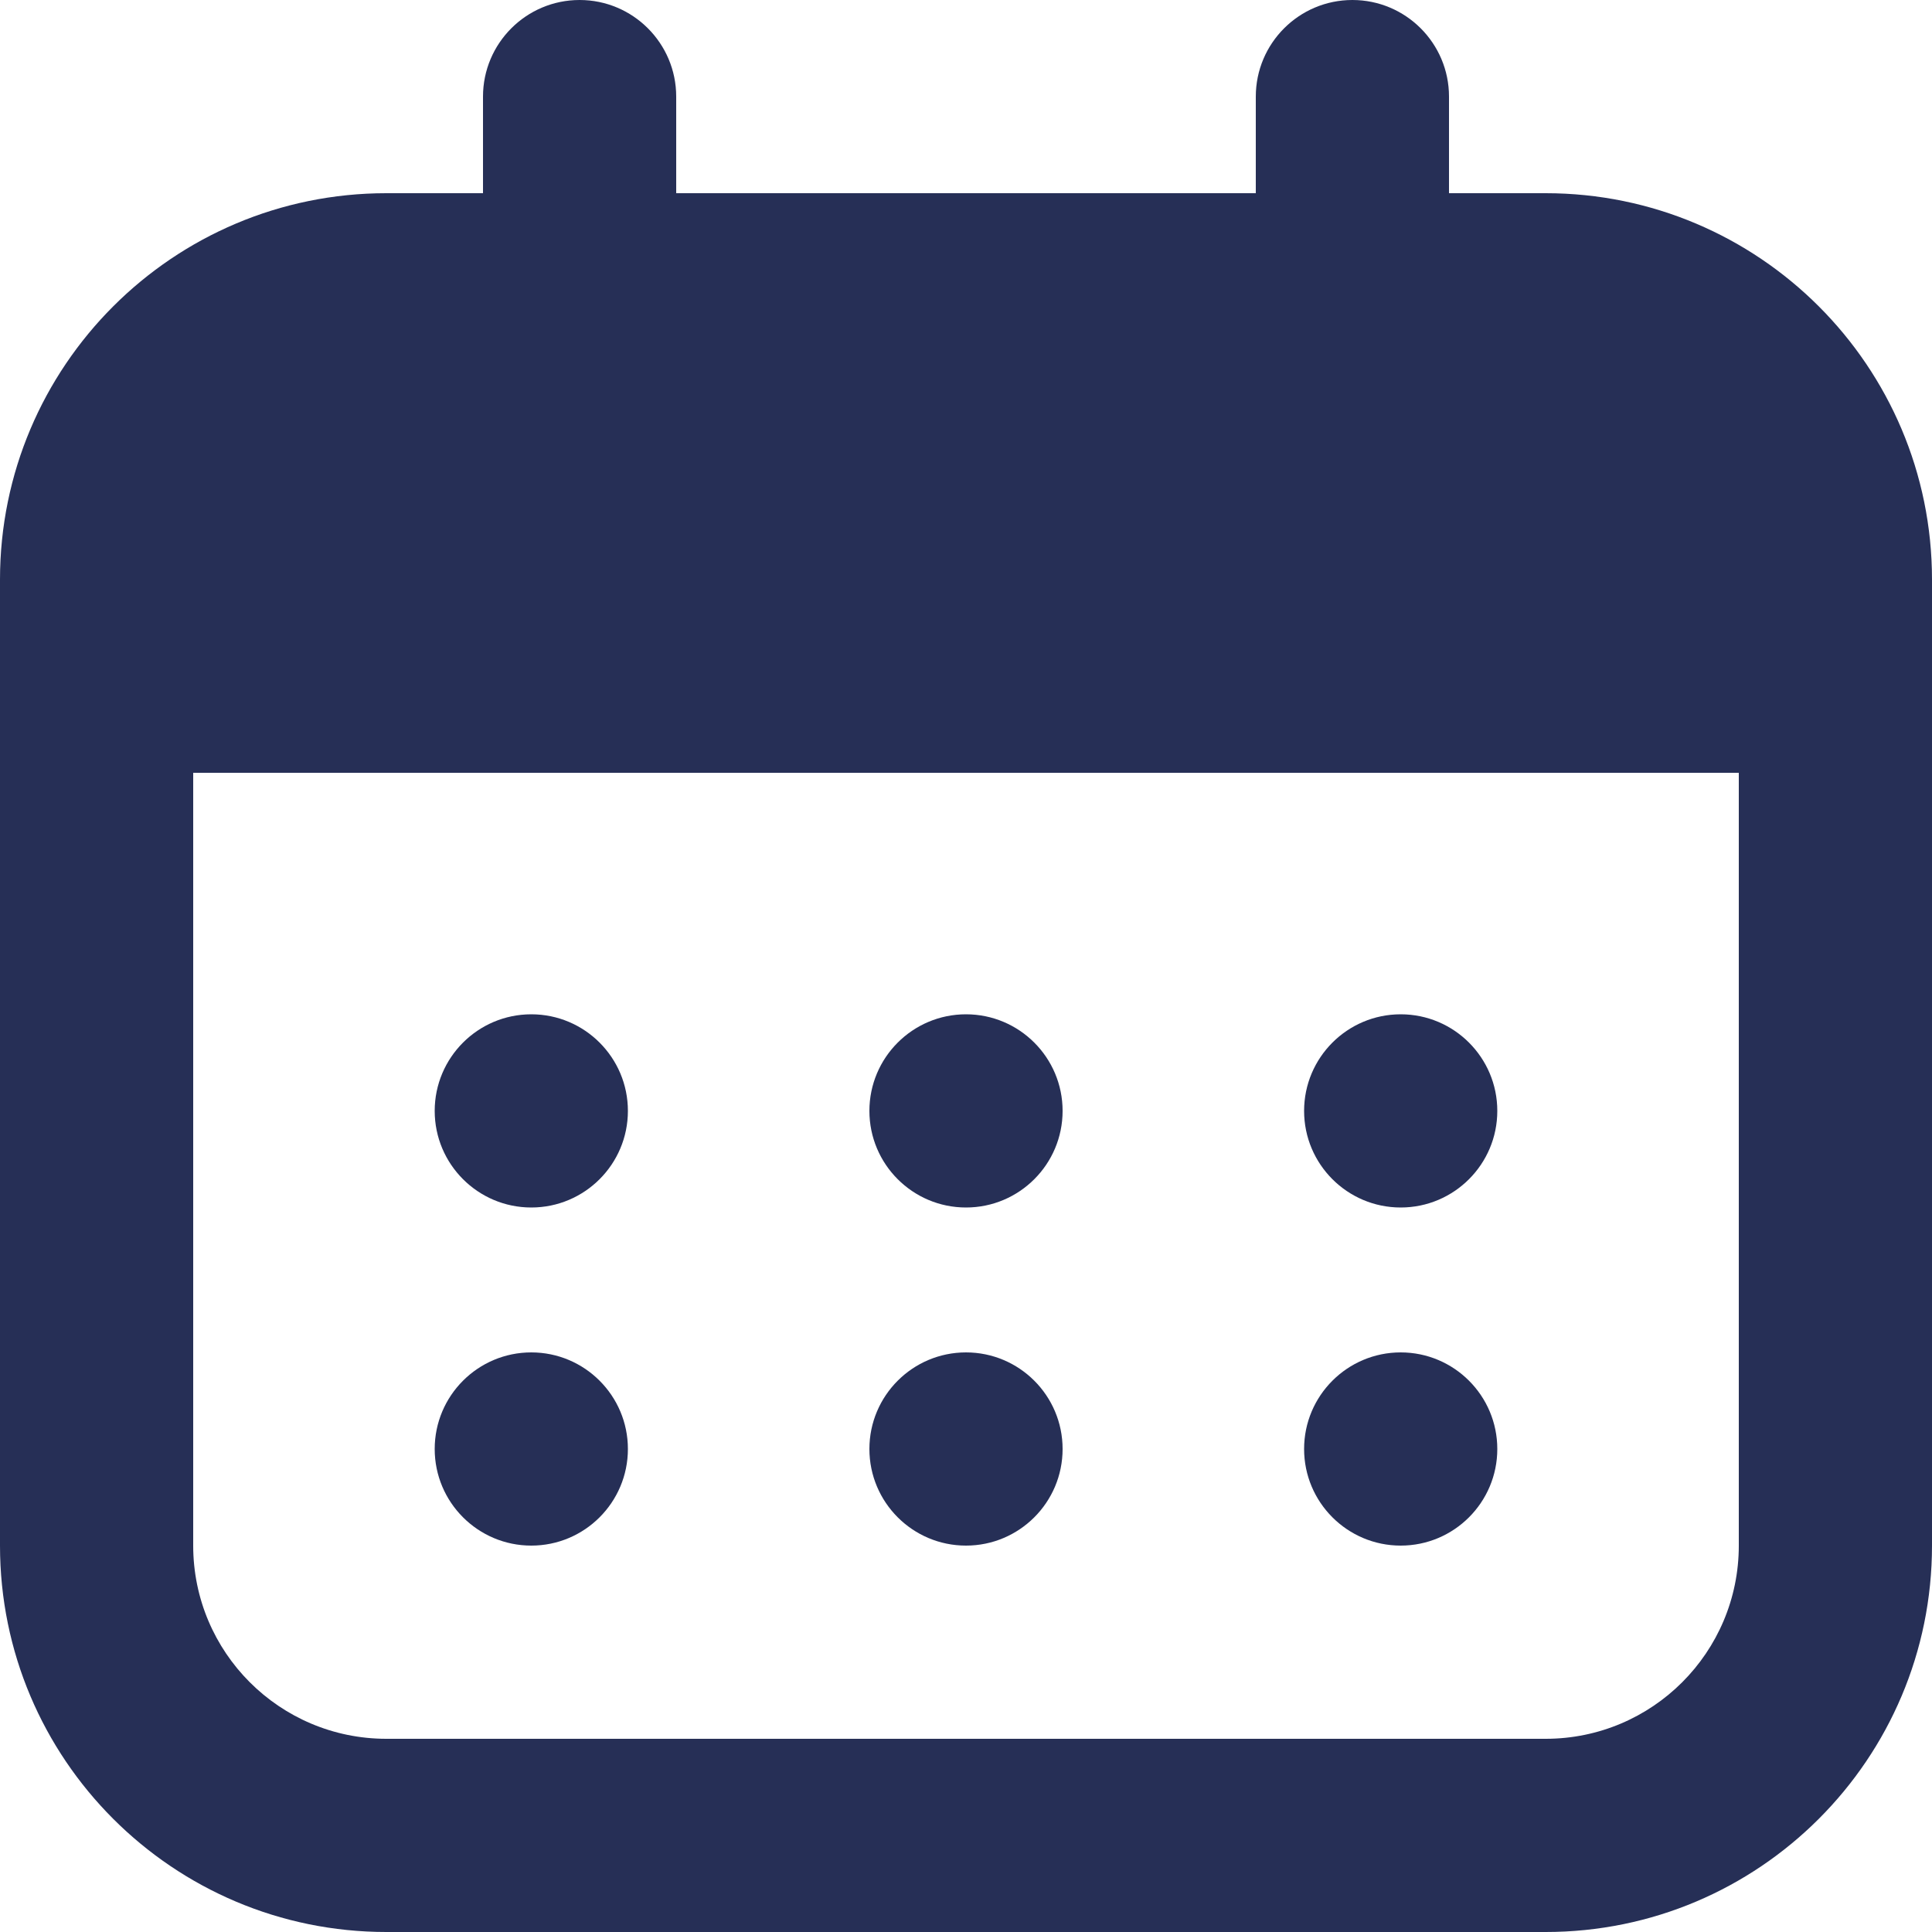 <svg width="20" height="20" viewBox="0 0 20 20" fill="none" xmlns="http://www.w3.org/2000/svg">
<path fill-rule="evenodd" clip-rule="evenodd" d="M7 1C7 0.448 6.552 0 6 0C5.448 0 5 0.448 5 1V2H4C1.791 2 0 3.791 0 6V8V16C0 18.209 1.791 20 4 20H16C18.209 20 20 18.209 20 16V8V6C20 3.791 18.209 2 16 2H15V1C15 0.448 14.552 0 14 0C13.448 0 13 0.448 13 1V2H7V1ZM2 8H18V16C18 17.105 17.105 18 16 18H4C2.895 18 2 17.105 2 16V8ZM6.5 11.5C6.5 12.052 6.052 12.5 5.5 12.5C4.948 12.5 4.5 12.052 4.5 11.5C4.5 10.948 4.948 10.5 5.5 10.5C6.052 10.5 6.5 10.948 6.5 11.5ZM10 12.5C10.552 12.5 11 12.052 11 11.5C11 10.948 10.552 10.5 10 10.5C9.448 10.5 9 10.948 9 11.5C9 12.052 9.448 12.5 10 12.5ZM15.5 11.5C15.5 12.052 15.052 12.5 14.5 12.5C13.948 12.5 13.5 12.052 13.5 11.5C13.5 10.948 13.948 10.5 14.5 10.5C15.052 10.5 15.5 10.948 15.5 11.5ZM5.5 16C6.052 16 6.5 15.552 6.5 15C6.5 14.448 6.052 14 5.5 14C4.948 14 4.5 14.448 4.5 15C4.5 15.552 4.948 16 5.5 16ZM11 15C11 15.552 10.552 16 10 16C9.448 16 9 15.552 9 15C9 14.448 9.448 14 10 14C10.552 14 11 14.448 11 15ZM14.5 16C15.052 16 15.5 15.552 15.5 15C15.5 14.448 15.052 14 14.5 14C13.948 14 13.5 14.448 13.5 15C13.5 15.552 13.948 16 14.5 16Z" fill="#262F56"/>
</svg>
